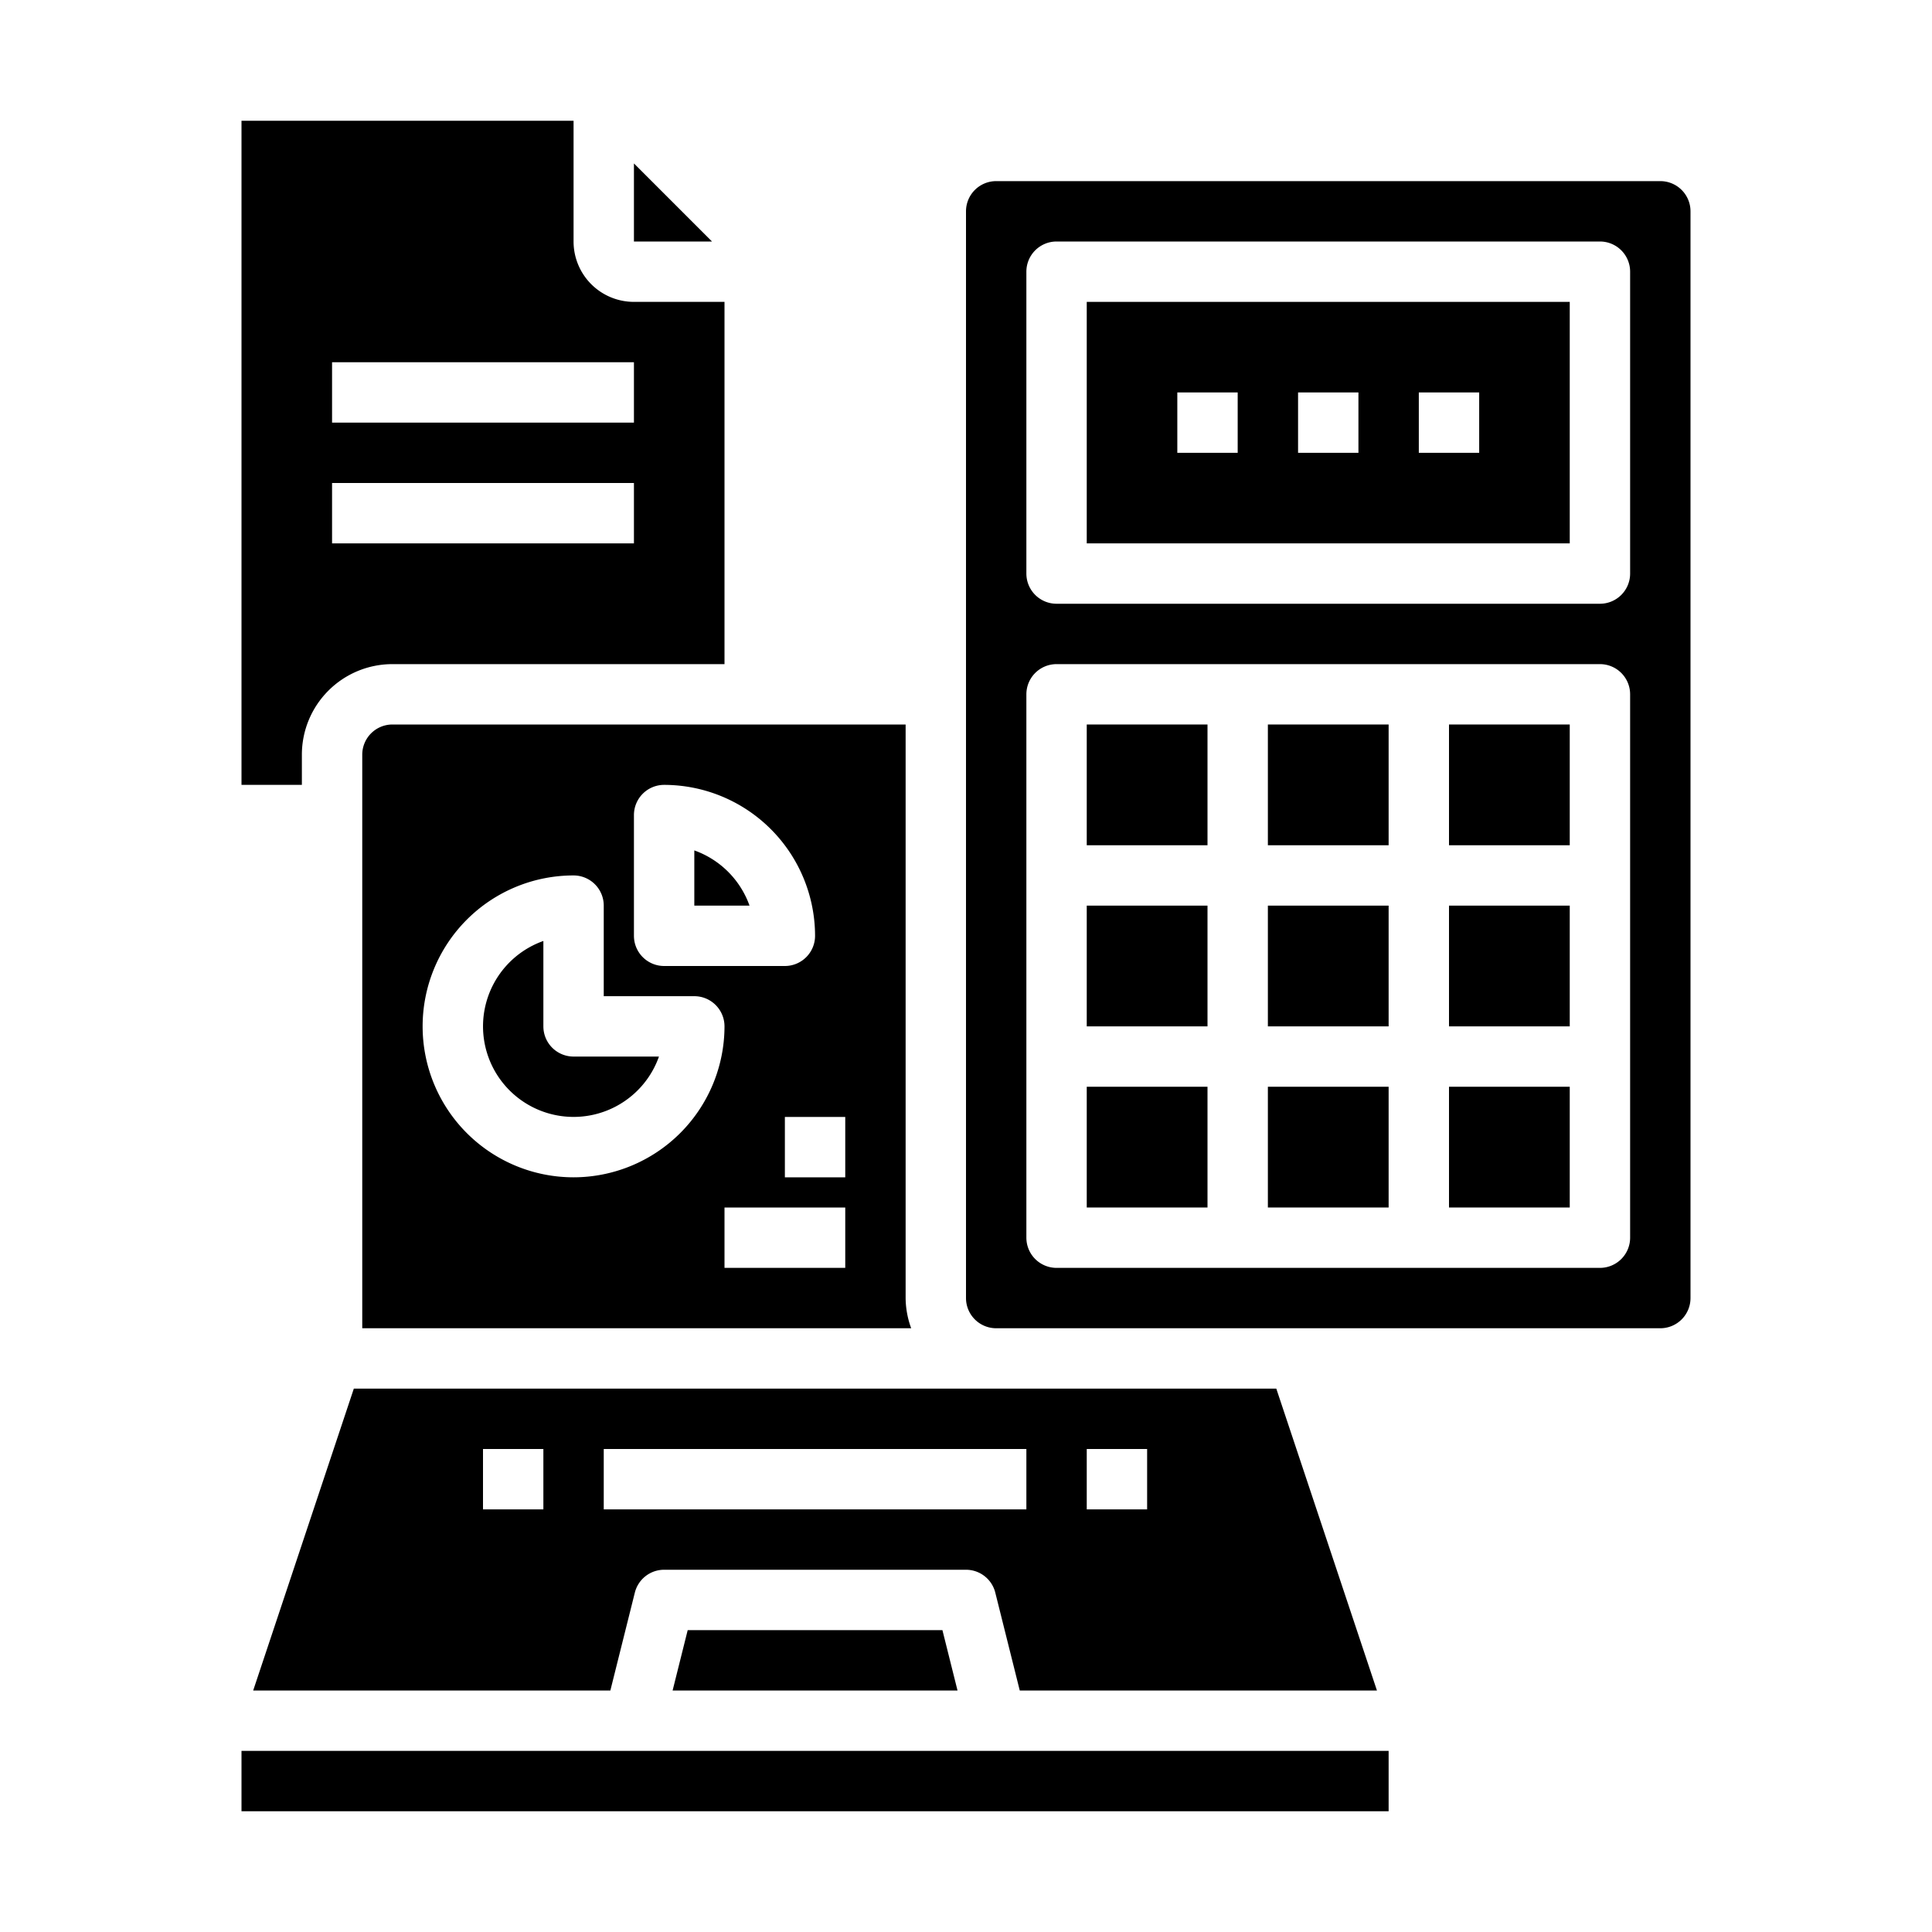 <svg xmlns="http://www.w3.org/2000/svg" viewBox="0 0 64 64" x="0px" y="0px"><g><path d="M33,46H11.721L8.387,56H20.219l.811-3.243A1,1,0,0,1,22,52H32a1,1,0,0,1,.97.757L33.781,56H45.613L42.279,46ZM18,50H16V48h2Zm16,0H20V48H34Zm4,0H36V48h2Z"></path><path d="M8,4V26h2V25a3,3,0,0,1,3-3H24V10H21a2,2,0,0,1-2-2V4ZM21,18H11V16H21Zm0-6v2H11V12Z"></path><polygon points="22.781 54 22.281 56 31.719 56 31.219 54 22.781 54"></polygon><rect x="36" y="24" width="4" height="4"></rect><rect x="36" y="30" width="4" height="4"></rect><rect x="36" y="36" width="4" height="4"></rect><polygon points="21 8 23.586 8 21 5.414 21 8"></polygon><rect x="8" y="58" width="38" height="2"></rect><path d="M23,28.171V30h1.829A3.018,3.018,0,0,0,23,28.171Z"></path><path d="M13,24a1,1,0,0,0-1,1V44H30.184A2.966,2.966,0,0,1,30,43V24Zm8,3a1,1,0,0,1,1-1,5.006,5.006,0,0,1,5,5,1,1,0,0,1-1,1H22a1,1,0,0,1-1-1ZM19,39a5,5,0,0,1,0-10,1,1,0,0,1,1,1v3h3a1,1,0,0,1,1,1A5.006,5.006,0,0,1,19,39Zm9,3H24V40h4Zm0-3H26V37h2Z"></path><rect x="42" y="36" width="4" height="4"></rect><path d="M18,34V31.171A3,3,0,1,0,21.829,35H19A1,1,0,0,1,18,34Z"></path><rect x="48" y="24" width="4" height="4"></rect><path d="M56,43V7a1,1,0,0,0-1-1H33a1,1,0,0,0-1,1V43a1,1,0,0,0,1,1H55A1,1,0,0,0,56,43Zm-2-2a1,1,0,0,1-1,1H35a1,1,0,0,1-1-1V23a1,1,0,0,1,1-1H53a1,1,0,0,1,1,1Zm0-22a1,1,0,0,1-1,1H35a1,1,0,0,1-1-1V9a1,1,0,0,1,1-1H53a1,1,0,0,1,1,1Z"></path><path d="M36,18H52V10H36Zm11-5h2v2H47Zm-4,0h2v2H43Zm-4,0h2v2H39Z"></path><rect x="42" y="24" width="4" height="4"></rect><rect x="42" y="30" width="4" height="4"></rect><rect x="48" y="30" width="4" height="4"></rect><rect x="48" y="36" width="4" height="4"></rect></g></svg>